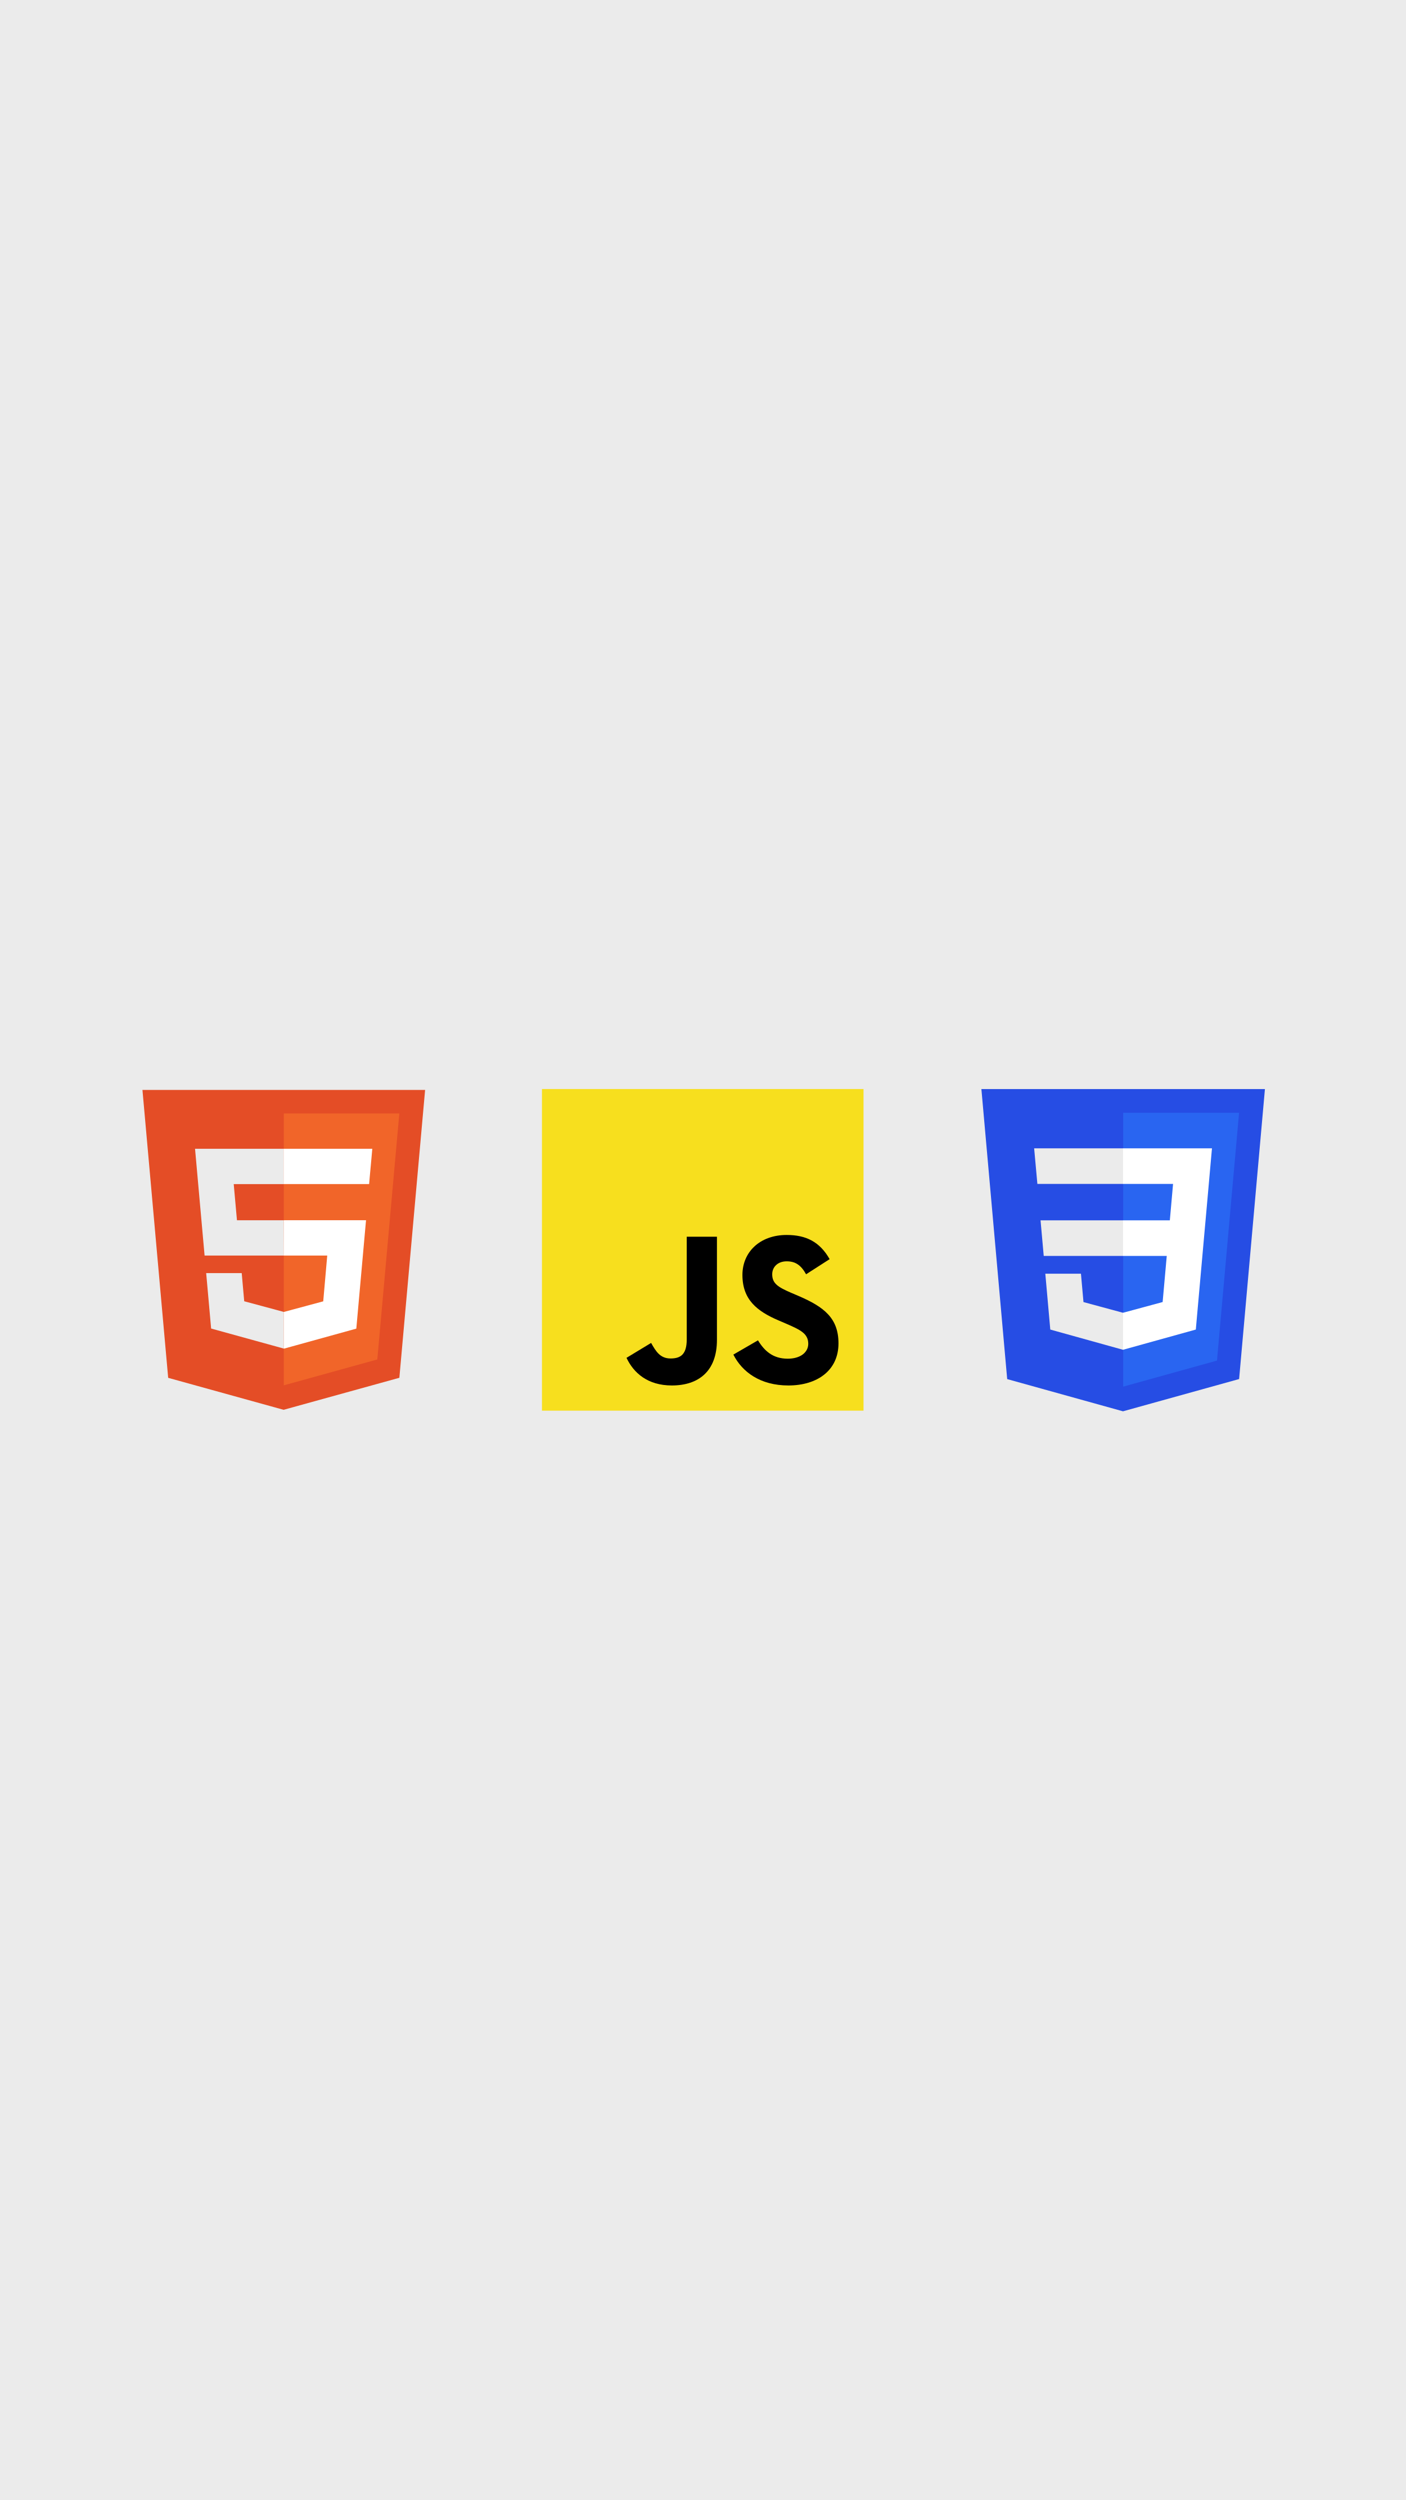 <svg xmlns="http://www.w3.org/2000/svg" xmlns:xlink="http://www.w3.org/1999/xlink" width="1080" zoomAndPan="magnify" viewBox="0 0 810 1440" height="1920" preserveAspectRatio="xMidYMid meet" version="1.0"><defs><clipPath id="d622444114"><path d="M 82.109 627.223 L 244.859 627.223 L 244.859 812 L 82.109 812 Z M 82.109 627.223 " clip-rule="nonzero"/></clipPath><clipPath id="7d86063d41"><path d="M 312.223 627.223 L 497.473 627.223 L 497.473 812.473 L 312.223 812.473 Z M 312.223 627.223 " clip-rule="nonzero"/></clipPath><clipPath id="4a450dfd82"><path d="M 565.277 627 L 728.777 627 L 728.777 812.84 L 565.277 812.84 Z M 565.277 627 " clip-rule="nonzero"/></clipPath><clipPath id="b17ece7ee8"><path d="M 603 581.84 L 629 581.84 L 629 613 L 603 613 Z M 603 581.84 " clip-rule="nonzero"/></clipPath><clipPath id="2f8a933d77"><path d="M 633 581.84 L 659 581.84 L 659 614 L 633 614 Z M 633 581.84 " clip-rule="nonzero"/></clipPath><clipPath id="229a18867d"><path d="M 663 581.84 L 689 581.84 L 689 614 L 663 614 Z M 663 581.84 " clip-rule="nonzero"/></clipPath><clipPath id="db6ac9955b"><path d="M 570.434 552.703 L 723.875 552.703 L 723.875 618.742 L 570.434 618.742 Z M 570.434 552.703 " clip-rule="nonzero"/></clipPath></defs><rect x="-81" width="972" fill="#ffffff" y="-144" height="1728" fill-opacity="1"/><rect x="-81" width="972" fill="#ffffff" y="-144" height="1728" fill-opacity="1"/><rect x="-81" width="972" fill="#ebebeb" y="-144" height="1728" fill-opacity="1"/><g clip-path="url(#d622444114)"><path fill="#e44d26" d="M 96.887 793.551 L 82.066 627.738 L 244.906 627.738 L 230.074 793.527 L 163.383 811.965 Z M 96.887 793.551 " fill-opacity="1" fill-rule="nonzero"/></g><path fill="#f16529" d="M 217.371 782.969 L 230.051 641.297 L 163.484 641.297 L 163.484 797.875 Z M 217.371 782.969 " fill-opacity="1" fill-rule="nonzero"/><path fill="#ebebeb" d="M 163.418 661.633 L 112.363 661.633 L 117.863 723.129 L 163.484 723.129 L 163.484 702.797 L 136.512 702.797 L 134.648 681.973 L 163.484 681.973 L 163.484 661.633 Z M 163.484 755.543 L 163.398 755.566 L 140.695 749.453 L 139.254 733.234 L 118.777 733.234 L 121.633 765.164 L 163.395 776.676 L 163.484 776.648 Z M 163.484 755.543 " fill-opacity="1" fill-rule="nonzero"/><path fill="#ffffff" d="M 163.418 723.129 L 188.523 723.129 L 186.215 749.496 L 163.477 755.617 L 163.477 776.773 L 205.27 765.219 L 210.867 702.785 L 163.484 702.785 Z M 213.996 667.09 L 214.48 661.633 L 163.406 661.633 L 163.406 681.965 L 212.645 681.965 L 213.051 677.395 Z M 213.996 667.09 " fill-opacity="1" fill-rule="nonzero"/><g clip-path="url(#7d86063d41)"><path fill="#f7df1e" d="M 312.223 627.223 L 497.473 627.223 L 497.473 812.473 L 312.223 812.473 Z M 312.223 627.223 " fill-opacity="1" fill-rule="nonzero"/></g><path fill="#000000" d="M 360.934 782.031 L 375.109 773.453 C 377.844 778.305 380.332 782.406 386.301 782.406 C 392.02 782.406 395.629 780.164 395.629 771.465 L 395.629 712.273 L 413.031 712.273 L 413.031 771.711 C 413.031 789.738 402.469 797.949 387.047 797.949 C 373.121 797.949 365.035 790.734 360.934 782.031 " fill-opacity="1" fill-rule="nonzero"/><path fill="#000000" d="M 422.492 780.164 L 436.668 771.957 C 440.402 778.051 445.25 782.531 453.824 782.531 C 461.039 782.531 465.641 778.926 465.641 773.945 C 465.641 767.977 460.914 765.863 452.957 762.383 L 448.605 760.516 C 436.043 755.168 427.715 748.461 427.715 734.277 C 427.715 721.223 437.656 711.273 453.207 711.273 C 464.273 711.273 472.234 715.129 477.949 725.203 L 464.395 733.91 C 461.414 728.562 458.18 726.449 453.207 726.449 C 448.105 726.449 444.871 729.684 444.871 733.91 C 444.871 739.133 448.105 741.246 455.566 744.48 L 459.918 746.34 C 474.715 752.688 483.051 759.148 483.051 773.699 C 483.051 789.367 470.742 797.949 454.199 797.949 C 438.035 797.949 427.594 790.234 422.492 780.164 " fill-opacity="1" fill-rule="nonzero"/><g clip-path="url(#4a450dfd82)"><path fill="#264de4" d="M 646.957 812.832 L 580.246 794.281 L 565.383 627.238 L 728.73 627.234 L 713.855 794.254 L 646.961 812.832 Z M 646.957 812.832 " fill-opacity="1" fill-rule="nonzero"/></g><path fill="#2965f1" d="M 701.113 783.621 L 713.832 640.895 L 647.059 640.895 L 647.059 798.629 L 701.113 783.617 Z M 701.113 783.621 " fill-opacity="1" fill-rule="nonzero"/><path fill="#ebebeb" d="M 599.461 702.852 L 601.293 723.332 L 647.059 723.332 L 647.059 702.852 Z M 599.461 702.852 " fill-opacity="1" fill-rule="nonzero"/><path fill="#ebebeb" d="M 595.777 661.379 L 597.637 681.867 L 647.059 681.867 L 647.059 661.379 Z M 595.777 661.379 " fill-opacity="1" fill-rule="nonzero"/><path fill="#ebebeb" d="M 647.059 756.055 L 646.969 756.082 L 624.195 749.918 L 622.738 733.578 L 602.207 733.578 L 605.074 765.75 L 646.961 777.398 L 647.059 777.371 Z M 647.059 756.055 " fill-opacity="1" fill-rule="nonzero"/><g clip-path="url(#b17ece7ee8)"><path fill="#000000" d="M 603.824 581.84 L 628.594 581.84 L 628.594 592.219 L 614.184 592.219 L 614.184 602.594 L 628.594 602.594 L 628.594 612.969 L 603.824 612.969 Z M 603.824 581.84 " fill-opacity="1" fill-rule="nonzero"/></g><g clip-path="url(#2f8a933d77)"><path fill="#000000" d="M 633.547 581.84 L 658.316 581.84 L 658.316 590.863 L 643.906 590.863 L 643.906 592.668 L 658.316 592.668 L 658.316 613.422 L 633.547 613.422 L 633.547 603.945 L 647.961 603.945 L 647.961 602.141 L 633.547 602.141 Z M 633.547 581.84 " fill-opacity="1" fill-rule="nonzero"/></g><g clip-path="url(#229a18867d)"><path fill="#000000" d="M 663.273 581.84 L 688.039 581.84 L 688.039 590.863 L 673.625 590.863 L 673.625 592.668 L 688.039 592.668 L 688.039 613.422 L 663.273 613.422 L 663.273 603.945 L 677.68 603.945 L 677.68 602.141 L 663.273 602.141 Z M 663.273 581.84 " fill-opacity="1" fill-rule="nonzero"/></g><path fill="#ffffff" d="M 694.527 702.852 L 698.215 661.379 L 646.988 661.379 L 646.988 681.867 L 675.805 681.867 L 673.945 702.852 L 646.988 702.852 L 646.988 723.332 L 672.172 723.332 L 669.797 749.902 L 646.988 756.074 L 646.988 777.387 L 688.91 765.75 L 689.219 762.285 L 694.027 708.348 Z M 694.527 702.852 " fill-opacity="1" fill-rule="nonzero"/><g clip-path="url(#db6ac9955b)"><path fill="#ebebeb" d="M 570.434 552.703 L 723.875 552.703 L 723.875 619.832 L 570.434 619.832 Z M 570.434 552.703 " fill-opacity="1" fill-rule="nonzero"/></g></svg>